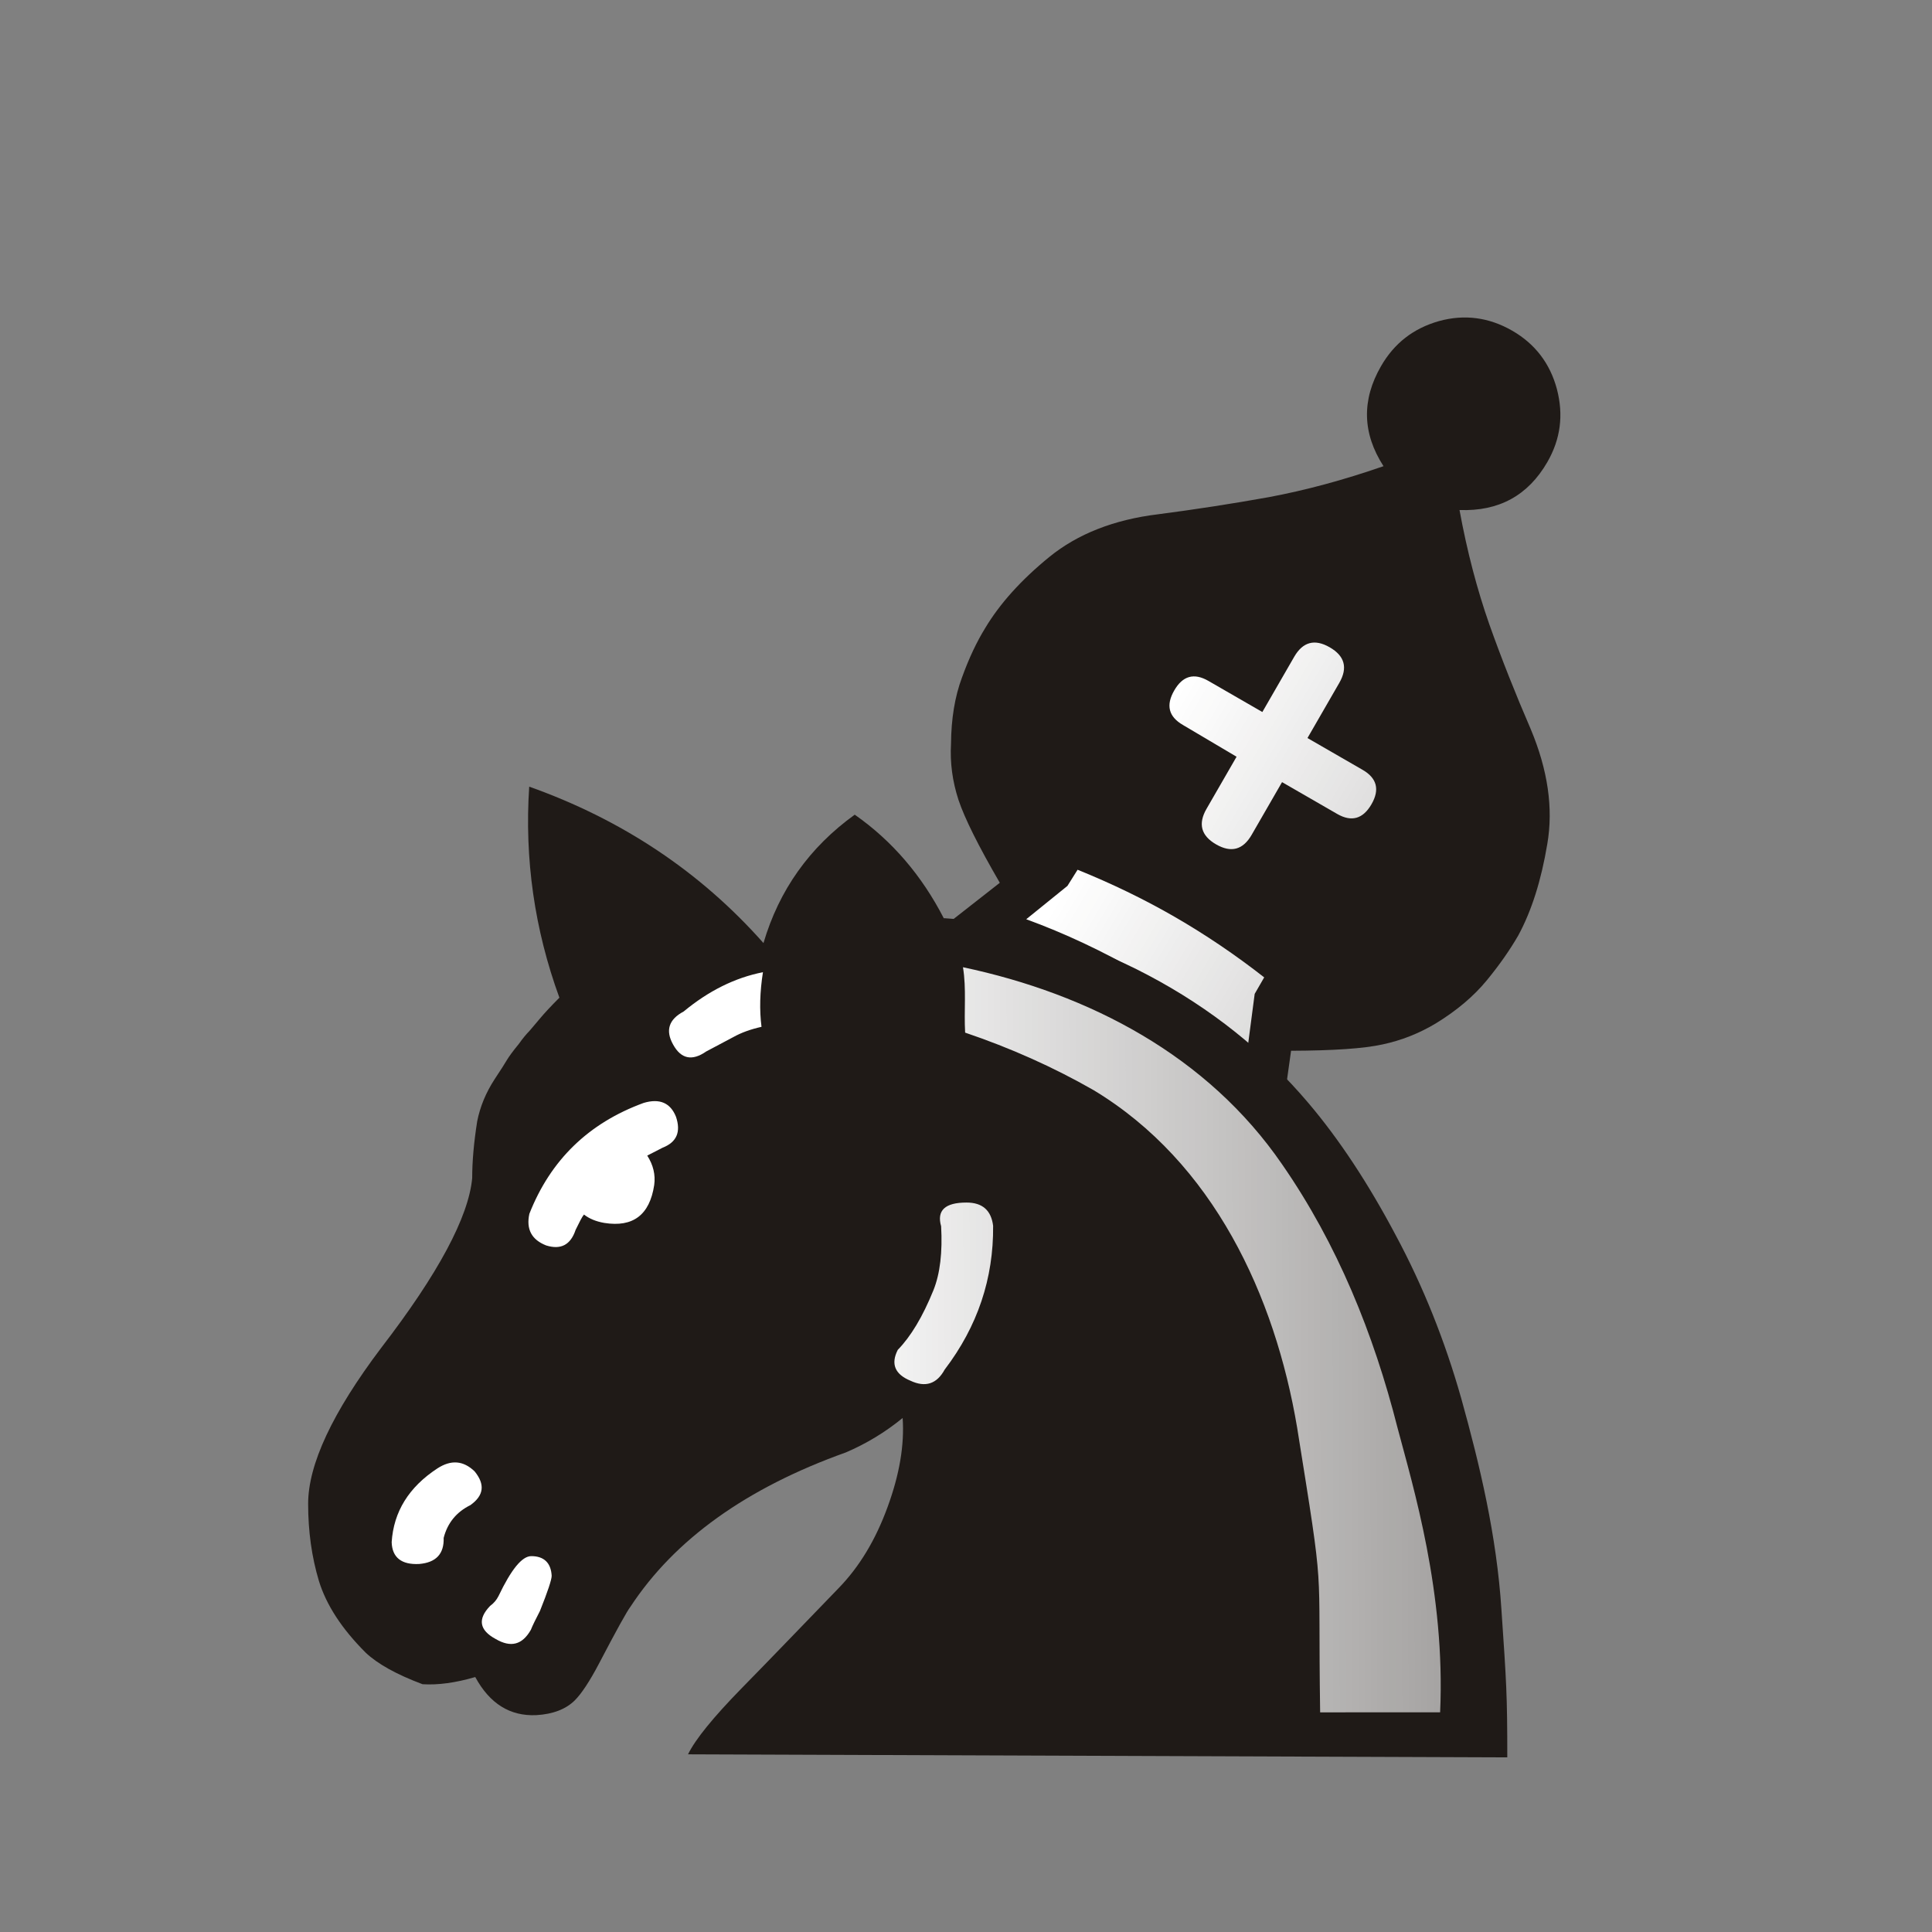 <?xml version="1.0" encoding="UTF-8" standalone="no"?>
<svg
   xmlns:dc="http://purl.org/dc/elements/1.1/"
   xmlns:cc="http://creativecommons.org/ns#"
   xmlns:rdf="http://www.w3.org/1999/02/22-rdf-syntax-ns#"
   xmlns:svg="http://www.w3.org/2000/svg"
   xmlns="http://www.w3.org/2000/svg"
   xmlns:sodipodi="http://sodipodi.sourceforge.net/DTD/sodipodi-0.dtd"
   xmlns:inkscape="http://www.inkscape.org/namespaces/inkscape"
   width="177.17"
   height="177.17"
   shape-rendering="geometricPrecision"
   image-rendering="optimizeQuality"
   fill-rule="evenodd"
   clip-rule="evenodd"
   viewBox="0 0 50 50"
   version="1.1"
   id="svg2339"
   sodipodi:docname="BlackKnibisGrafted.svg"
   inkscape:version="1.0 (4035a4fb49, 2020-05-01)">
  <rect x="0" y="0" width="50" height="50" fill="#808080" stroke="none"/>
  <sodipodi:namedview
     inkscape:document-rotation="0"
     pagecolor="#ffffff"
     bordercolor="#666666"
     borderopacity="1"
     objecttolerance="10"
     gridtolerance="10"
     guidetolerance="10"
     inkscape:pageopacity="0"
     inkscape:pageshadow="2"
     inkscape:window-width="1920"
     inkscape:window-height="1017"
     id="namedview2341"
     showgrid="false"
     inkscape:zoom="2.4496247"
     inkscape:cx="71.313259"
     inkscape:cy="139.66802"
     inkscape:window-x="-8"
     inkscape:window-y="-8"
     inkscape:window-maximized="1"
     inkscape:current-layer="svg2339" />
  <defs
     id="defs2333">
    <linearGradient
       id="0"
       x1="21.405"
       x2="77.64"
       gradientUnits="userSpaceOnUse"
       gradientTransform="matrix(0.737,0,0,0.737,6.733,18.676)">
      <stop
         stop-color="#fff"
         id="stop2328" />
      <stop
         offset="1"
         stop-color="#fff"
         stop-opacity="0"
         id="stop2330" />
    </linearGradient>
    <linearGradient
       gradientUnits="userSpaceOnUse"
       y2="37.469"
       x2="77.64"
       y1="37.592"
       x1="21.13"
       id="0-2"
       gradientTransform="matrix(0.737,0,0,0.737,4.97,-0.824)">
      <stop
         id="stop1117"
         stop-color="#fff" />
      <stop
         id="stop1119"
         stop-opacity="0"
         stop-color="#fff"
         offset="1" />
    </linearGradient>
    <linearGradient
       gradientUnits="userSpaceOnUse"
       y2="37.469"
       x2="77.64"
       y1="37.592"
       x1="21.253"
       id="0-8">
      <stop
         id="stop4535"
         stop-color="#fff" />
      <stop
         id="stop4537"
         stop-opacity="0"
         stop-color="#fff"
         offset="1" />
    </linearGradient>
    <linearGradient
       gradientUnits="userSpaceOnUse"
       y2="37.469"
       x2="77.64"
       y1="37.592"
       x1="21.253"
       id="0-6"
       gradientTransform="matrix(0.863,0,0,0.863,1.425,-2.51)">
      <stop
         id="stop5894"
         stop-color="#fff" />
      <stop
         id="stop5896"
         stop-opacity="0"
         stop-color="#fff"
         offset="1" />
    </linearGradient>
    <clipPath
       id="clipPath2016"
       clipPathUnits="userSpaceOnUse">
      <rect
         y="33.686"
         x="3.602"
         height="15.042"
         width="44.068"
         id="rect2018"
         style="opacity:1;fill:#d40000;fill-opacity:1;stroke:#000000;stroke-width:0.198;stroke-linecap:square;stroke-linejoin:miter;stroke-miterlimit:4;stroke-dasharray:none;stroke-opacity:1;paint-order:normal" />
    </clipPath>
    <linearGradient
       gradientUnits="userSpaceOnUse"
       y2="37.469"
       x2="77.67"
       y1="37.1"
       x1="21.09"
       id="0-90">
      <stop
         id="stop5246"
         stop-color="#fff" />
      <stop
         id="stop5248"
         stop-opacity="0"
         stop-color="#fff"
         offset="1" />
    </linearGradient>
    <linearGradient
       gradientUnits="userSpaceOnUse"
       y2="37.469"
       x2="77.64"
       y1="37.592"
       x1="21.253"
       id="0-6-1"
       gradientTransform="matrix(0.863,0,0,0.863,1.425,-2.51)">
      <stop
         id="stop5894-7"
         stop-color="#fff" />
      <stop
         id="stop5896-5"
         stop-opacity="0"
         stop-color="#fff"
         offset="1" />
    </linearGradient>
    <linearGradient
       gradientUnits="userSpaceOnUse"
       y2="37.469"
       x2="77.64"
       y1="37.592"
       x1="21.253"
       id="0-7"
       gradientTransform="matrix(0.733,0,0,0.733,6.671,47.847)">
      <stop
         id="stop3067"
         stop-color="#fff" />
      <stop
         id="stop3069"
         stop-opacity="0"
         stop-color="#fff"
         offset="1" />
    </linearGradient>
    <linearGradient
       gradientUnits="userSpaceOnUse"
       y2="37.469"
       x2="77.67"
       y1="37.1"
       x1="21.09"
       id="0-4"
       gradientTransform="matrix(0.721,0,0,0.721,5.039,-23.182)">
      <stop
         id="stop3869"
         stop-color="#fff" />
      <stop
         id="stop3871"
         stop-opacity="0"
         stop-color="#fff"
         offset="1" />
    </linearGradient>
  </defs>
  <g
     id="g4476"
     transform="matrix(0.886,0.511,-0.511,0.886,9.037,13.533)">
    <path
       style="stroke-width:0.721"
       d="M 20.617,5.188 C 19.982,5.121 19.341,4.999 18.682,4.822 18.029,4.651 17.449,4.468 16.949,4.278 l 1.861,-4.615 c -0.934,-0.537 -1.581,-0.965 -1.953,-1.294 -0.366,-0.329 -0.659,-0.708 -0.873,-1.135 -0.311,-0.549 -0.513,-1.081 -0.598,-1.593 -0.092,-0.513 -0.128,-0.97 -0.116,-1.379 0.012,-0.714 0.177,-1.502 0.507,-2.368 0.329,-0.861 0.946,-1.636 1.849,-2.313 0.75,-0.574 1.489,-1.166 2.204,-1.77 0.714,-0.611 1.422,-1.319 2.124,-2.13 -0.879,-0.452 -1.319,-1.172 -1.319,-2.161 0,-0.671 0.232,-1.239 0.702,-1.722 0.47,-0.476 1.05,-0.714 1.727,-0.714 0.665,0 1.239,0.238 1.715,0.714 0.476,0.482 0.714,1.05 0.714,1.722 0,0.977 -0.44,1.697 -1.319,2.161 0.69,0.812 1.391,1.52 2.1,2.13 0.708,0.604 1.456,1.196 2.228,1.77 0.891,0.678 1.502,1.449 1.819,2.313 0.324,0.867 0.5,1.655 0.519,2.368 0,0.409 -0.037,0.867 -0.122,1.379 -0.085,0.513 -0.275,1.044 -0.574,1.593 -0.238,0.428 -0.537,0.806 -0.903,1.135 -0.36,0.329 -1.001,0.757 -1.923,1.294 L 29.181,4.278 c -0.525,0.19 -1.117,0.373 -1.77,0.544 -0.659,0.177 -1.288,0.299 -1.898,0.366"
       fill="#1f1a17"
       id="path3876"
       sodipodi:nodetypes="ccccccccccccscscscccccscccccc" />
    <path
       style="fill:url(#0-4);stroke-width:0.721"
       d="m 22.406,-6.092 v 1.52 c 0,0.44 0.22,0.659 0.659,0.659 0.44,0 0.659,-0.22 0.659,-0.659 V -6.111 H 25.335 c 0.415,0 0.629,-0.213 0.629,-0.647 0,-0.428 -0.213,-0.641 -0.629,-0.641 h -1.611 v -1.611 c 0,-0.44 -0.22,-0.659 -0.659,-0.659 -0.44,0 -0.659,0.22 -0.659,0.659 v 1.611 h -1.575 c -0.421,0 -0.629,0.213 -0.629,0.641 0,0.433 0.208,0.647 0.629,0.647 l 1.575,0.018 m 5.414,9.906 -0.75,-1.825 c -1.215,-0.262 -2.551,-0.391 -4.004,-0.391 -1.44,0 -2.765,0.128 -3.967,0.391 l -0.75,1.807 c 1.477,-0.372 3.052,-0.555 4.719,-0.555 1.648,0 3.229,0.189 4.755,0.574 M 26.32,0.128 25.801,-1.124 V -1.606 c -0.903,-0.128 -1.819,-0.195 -2.735,-0.195 -0.891,0 -1.801,0.067 -2.716,0.195 l -0.018,0.482 -0.482,1.252 c 1.013,-0.177 2.081,-0.269 3.217,-0.269 1.148,0 2.228,0.092 3.254,0.269"
       fill="url(#0)"
       id="path3878"
       sodipodi:nodetypes="cssscssscssscssccccsccsccccscccsc" />
  </g>
  <g
     id="g3674"
     transform="matrix(0.999,0,0,0.999,-1.4,-30.916)">
    <path
       sodipodi:nodetypes="cccccccccccccccscccccsccccccccccccc"
       style="stroke-width:0.733"
       fill="#1f1a17"
       d="m 25.859,54.733 c 1.905,0.124 3.665,0.614 5.293,1.481 1.62,0.856 3.004,1.961 4.145,3.308 0.8,0.943 1.552,2.085 2.259,3.419 0.714,1.328 1.278,2.743 1.7,4.232 0.484,1.738 0.917,3.555 1.041,5.467 0.13,1.905 0.152,2.206 0.152,3.833 L 19.225,76.394 c 0.192,-0.391 0.652,-0.956 1.378,-1.7 0.732,-0.745 1.564,-1.613 2.513,-2.594 0.546,-0.558 0.968,-1.26 1.278,-2.11 0.31,-0.844 0.44,-1.613 0.391,-2.309 -0.447,0.366 -0.937,0.664 -1.473,0.893 -2.569,0.918 -4.434,2.252 -5.578,3.996 -0.087,0.111 -0.36,0.602 -0.819,1.481 -0.242,0.46 -0.453,0.775 -0.621,0.943 -0.229,0.229 -0.565,0.36 -0.999,0.385 -0.676,0.031 -1.204,-0.292 -1.582,-0.987 -0.509,0.149 -0.962,0.211 -1.365,0.186 C 11.67,74.324 11.18,74.05 10.873,73.759 10.252,73.138 9.855,72.524 9.663,71.903 9.477,71.282 9.384,70.618 9.384,69.905 c 0,-1.018 0.627,-2.364 1.892,-4.04 1.481,-1.924 2.265,-3.394 2.358,-4.398 0,-0.435 0.043,-0.925 0.13,-1.473 0.075,-0.379 0.224,-0.74 0.453,-1.092 0.161,-0.242 0.267,-0.41 0.317,-0.496 0.056,-0.093 0.155,-0.229 0.304,-0.41 0.106,-0.149 0.199,-0.261 0.273,-0.335 0.068,-0.081 0.161,-0.186 0.273,-0.322 0.13,-0.155 0.298,-0.335 0.509,-0.546 -0.645,-1.769 -0.906,-3.593 -0.782,-5.467 2.408,0.856 4.434,2.206 6.069,4.052 0.403,-1.371 1.192,-2.482 2.364,-3.326 0.968,0.676 1.738,1.577 2.309,2.687"
       id="path3074" />
    <path
       sodipodi:nodetypes="ccccccccccccccsccccccsccccccccccccccccccccccccccc"
       style="fill:url(#0-7);stroke-width:0.733"
       fill="url(#0)"
       d="m 18.17,60.883 c 0.267,-0.136 0.397,-0.204 0.397,-0.204 0.366,-0.143 0.478,-0.41 0.347,-0.8 -0.143,-0.36 -0.422,-0.484 -0.838,-0.36 -1.427,0.521 -2.414,1.481 -2.961,2.873 -0.086,0.397 0.056,0.67 0.435,0.819 0.378,0.118 0.633,-0.012 0.763,-0.403 0.1,-0.204 0.168,-0.342 0.217,-0.397 0.136,0.106 0.31,0.18 0.528,0.217 0.74,0.118 1.173,-0.204 1.291,-0.981 0.037,-0.267 -0.025,-0.521 -0.18,-0.763 m -3.016,12.287 c 0.043,-0.111 0.124,-0.273 0.236,-0.49 0.204,-0.509 0.304,-0.813 0.304,-0.912 -0.018,-0.335 -0.199,-0.509 -0.528,-0.509 -0.242,0 -0.521,0.347 -0.85,1.036 -0.05,0.1 -0.124,0.186 -0.217,0.254 -0.329,0.342 -0.279,0.627 0.143,0.856 0.391,0.229 0.689,0.155 0.912,-0.236 m 10.723,-6.745 c 0.85,-1.117 1.266,-2.358 1.253,-3.723 -0.05,-0.403 -0.279,-0.602 -0.689,-0.602 -0.558,0 -0.775,0.204 -0.658,0.614 0.037,0.67 -0.025,1.223 -0.199,1.657 -0.279,0.689 -0.589,1.203 -0.924,1.545 -0.186,0.366 -0.075,0.633 0.329,0.8 0.385,0.18 0.682,0.087 0.888,-0.292 m -4.747,-8.876 c -0.056,-0.435 -0.043,-0.906 0.037,-1.415 -0.726,0.143 -1.409,0.484 -2.054,1.018 -0.385,0.204 -0.478,0.49 -0.273,0.856 0.204,0.372 0.49,0.435 0.856,0.18 0.254,-0.136 0.49,-0.261 0.701,-0.372 0.211,-0.118 0.453,-0.204 0.732,-0.267 m 17.581,17.758 c 0.141,-3.092 -0.698,-5.84 -1.105,-7.376 -0.616,-2.426 -1.557,-4.753 -2.984,-6.813 -1.931,-2.818 -4.994,-4.42 -8.272,-5.113 0.092,0.561 0.024,1.129 0.056,1.694 1.173,0.397 2.284,0.893 3.326,1.489 3.108,1.872 4.701,5.332 5.275,8.744 0.731,4.568 0.534,3.233 0.596,7.376 M 13.589,69.937 c 0.347,-0.248 0.385,-0.534 0.106,-0.875 -0.292,-0.279 -0.608,-0.304 -0.962,-0.075 -0.74,0.484 -1.135,1.123 -1.185,1.911 0.012,0.397 0.254,0.589 0.714,0.565 0.435,-0.037 0.646,-0.261 0.633,-0.676 0.099,-0.385 0.329,-0.67 0.695,-0.85"
       id="path3076" />
  </g>
</svg>

